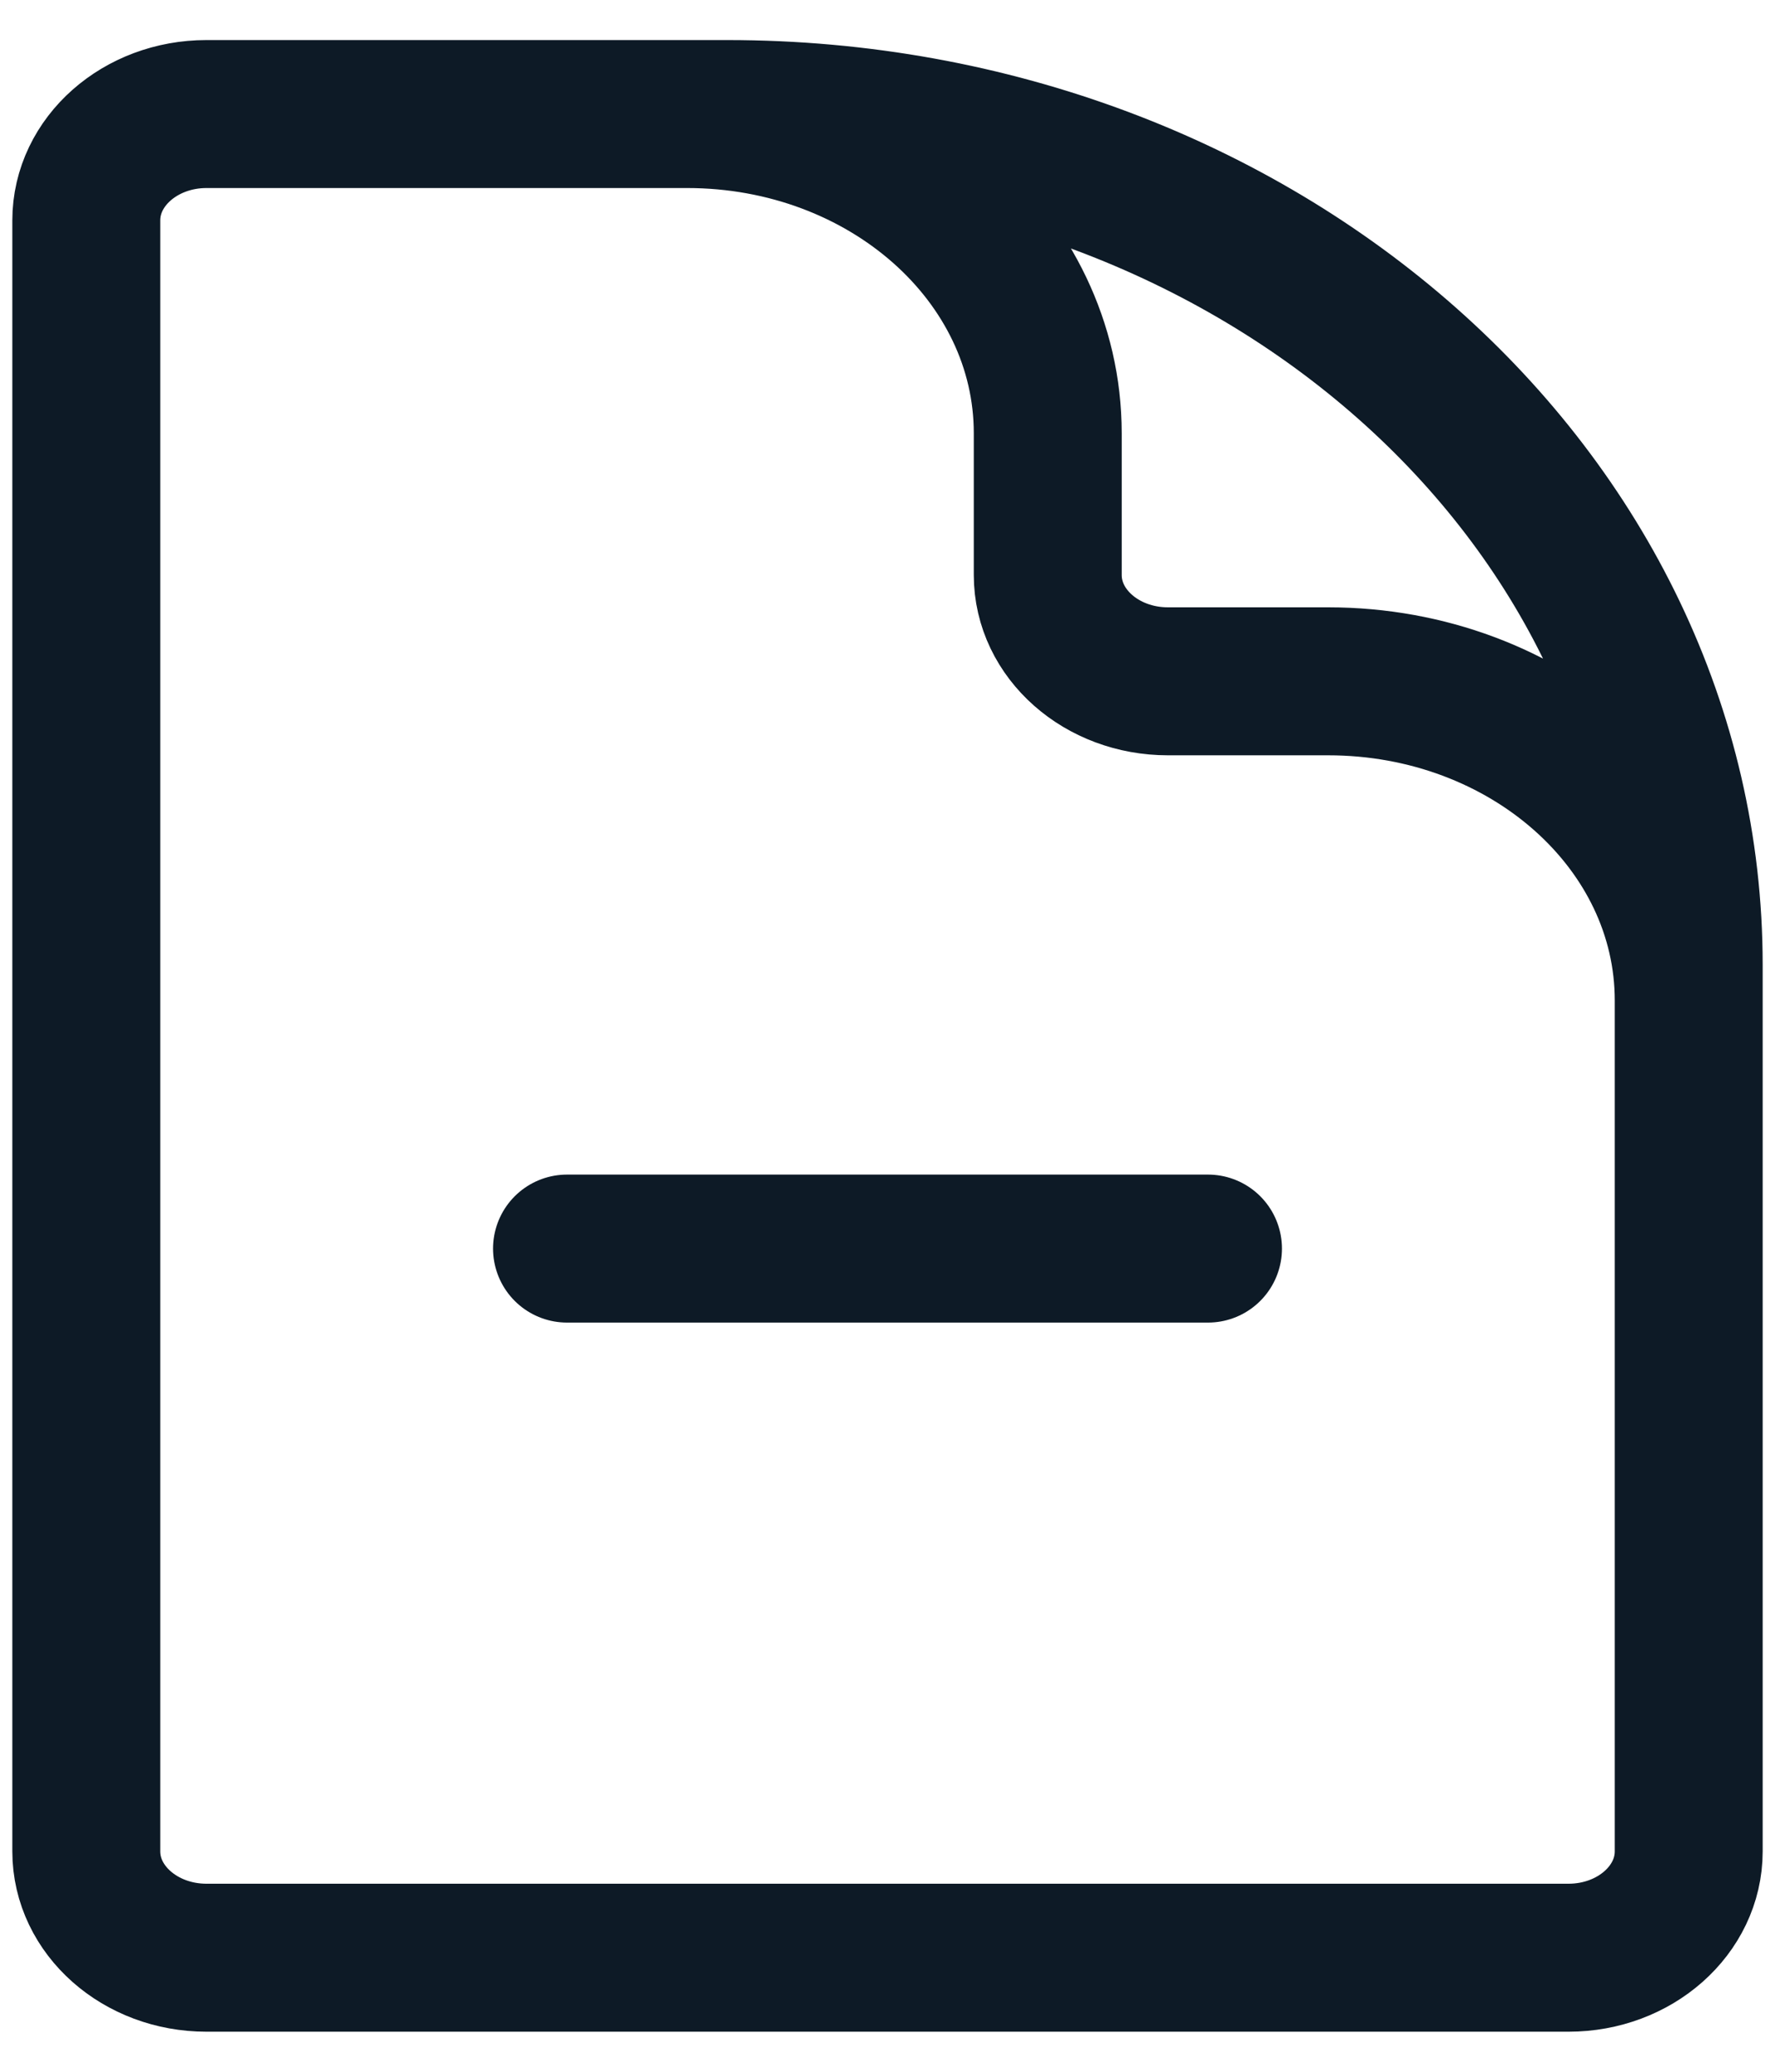 <svg width="18" height="21" viewBox="0 0 18 21" fill="none" xmlns="http://www.w3.org/2000/svg">
<path d="M17.125 12.656V10.141C17.125 8.354 15.488 6.906 13.469 6.906H11.844C11.171 6.906 10.625 6.424 10.625 5.828V4.391C10.625 2.604 8.988 1.156 6.969 1.156H4.938M12.25 12.656H5.75M7.375 1.156H2.094C1.421 1.156 0.875 1.639 0.875 2.234V18.766C0.875 19.361 1.421 19.844 2.094 19.844H15.906C16.579 19.844 17.125 19.361 17.125 18.766V9.781C17.125 5.018 12.76 1.156 7.375 1.156Z" stroke="#0D1A26" stroke-width="1.5" stroke-linecap="round" stroke-linejoin="round"/>
</svg>
